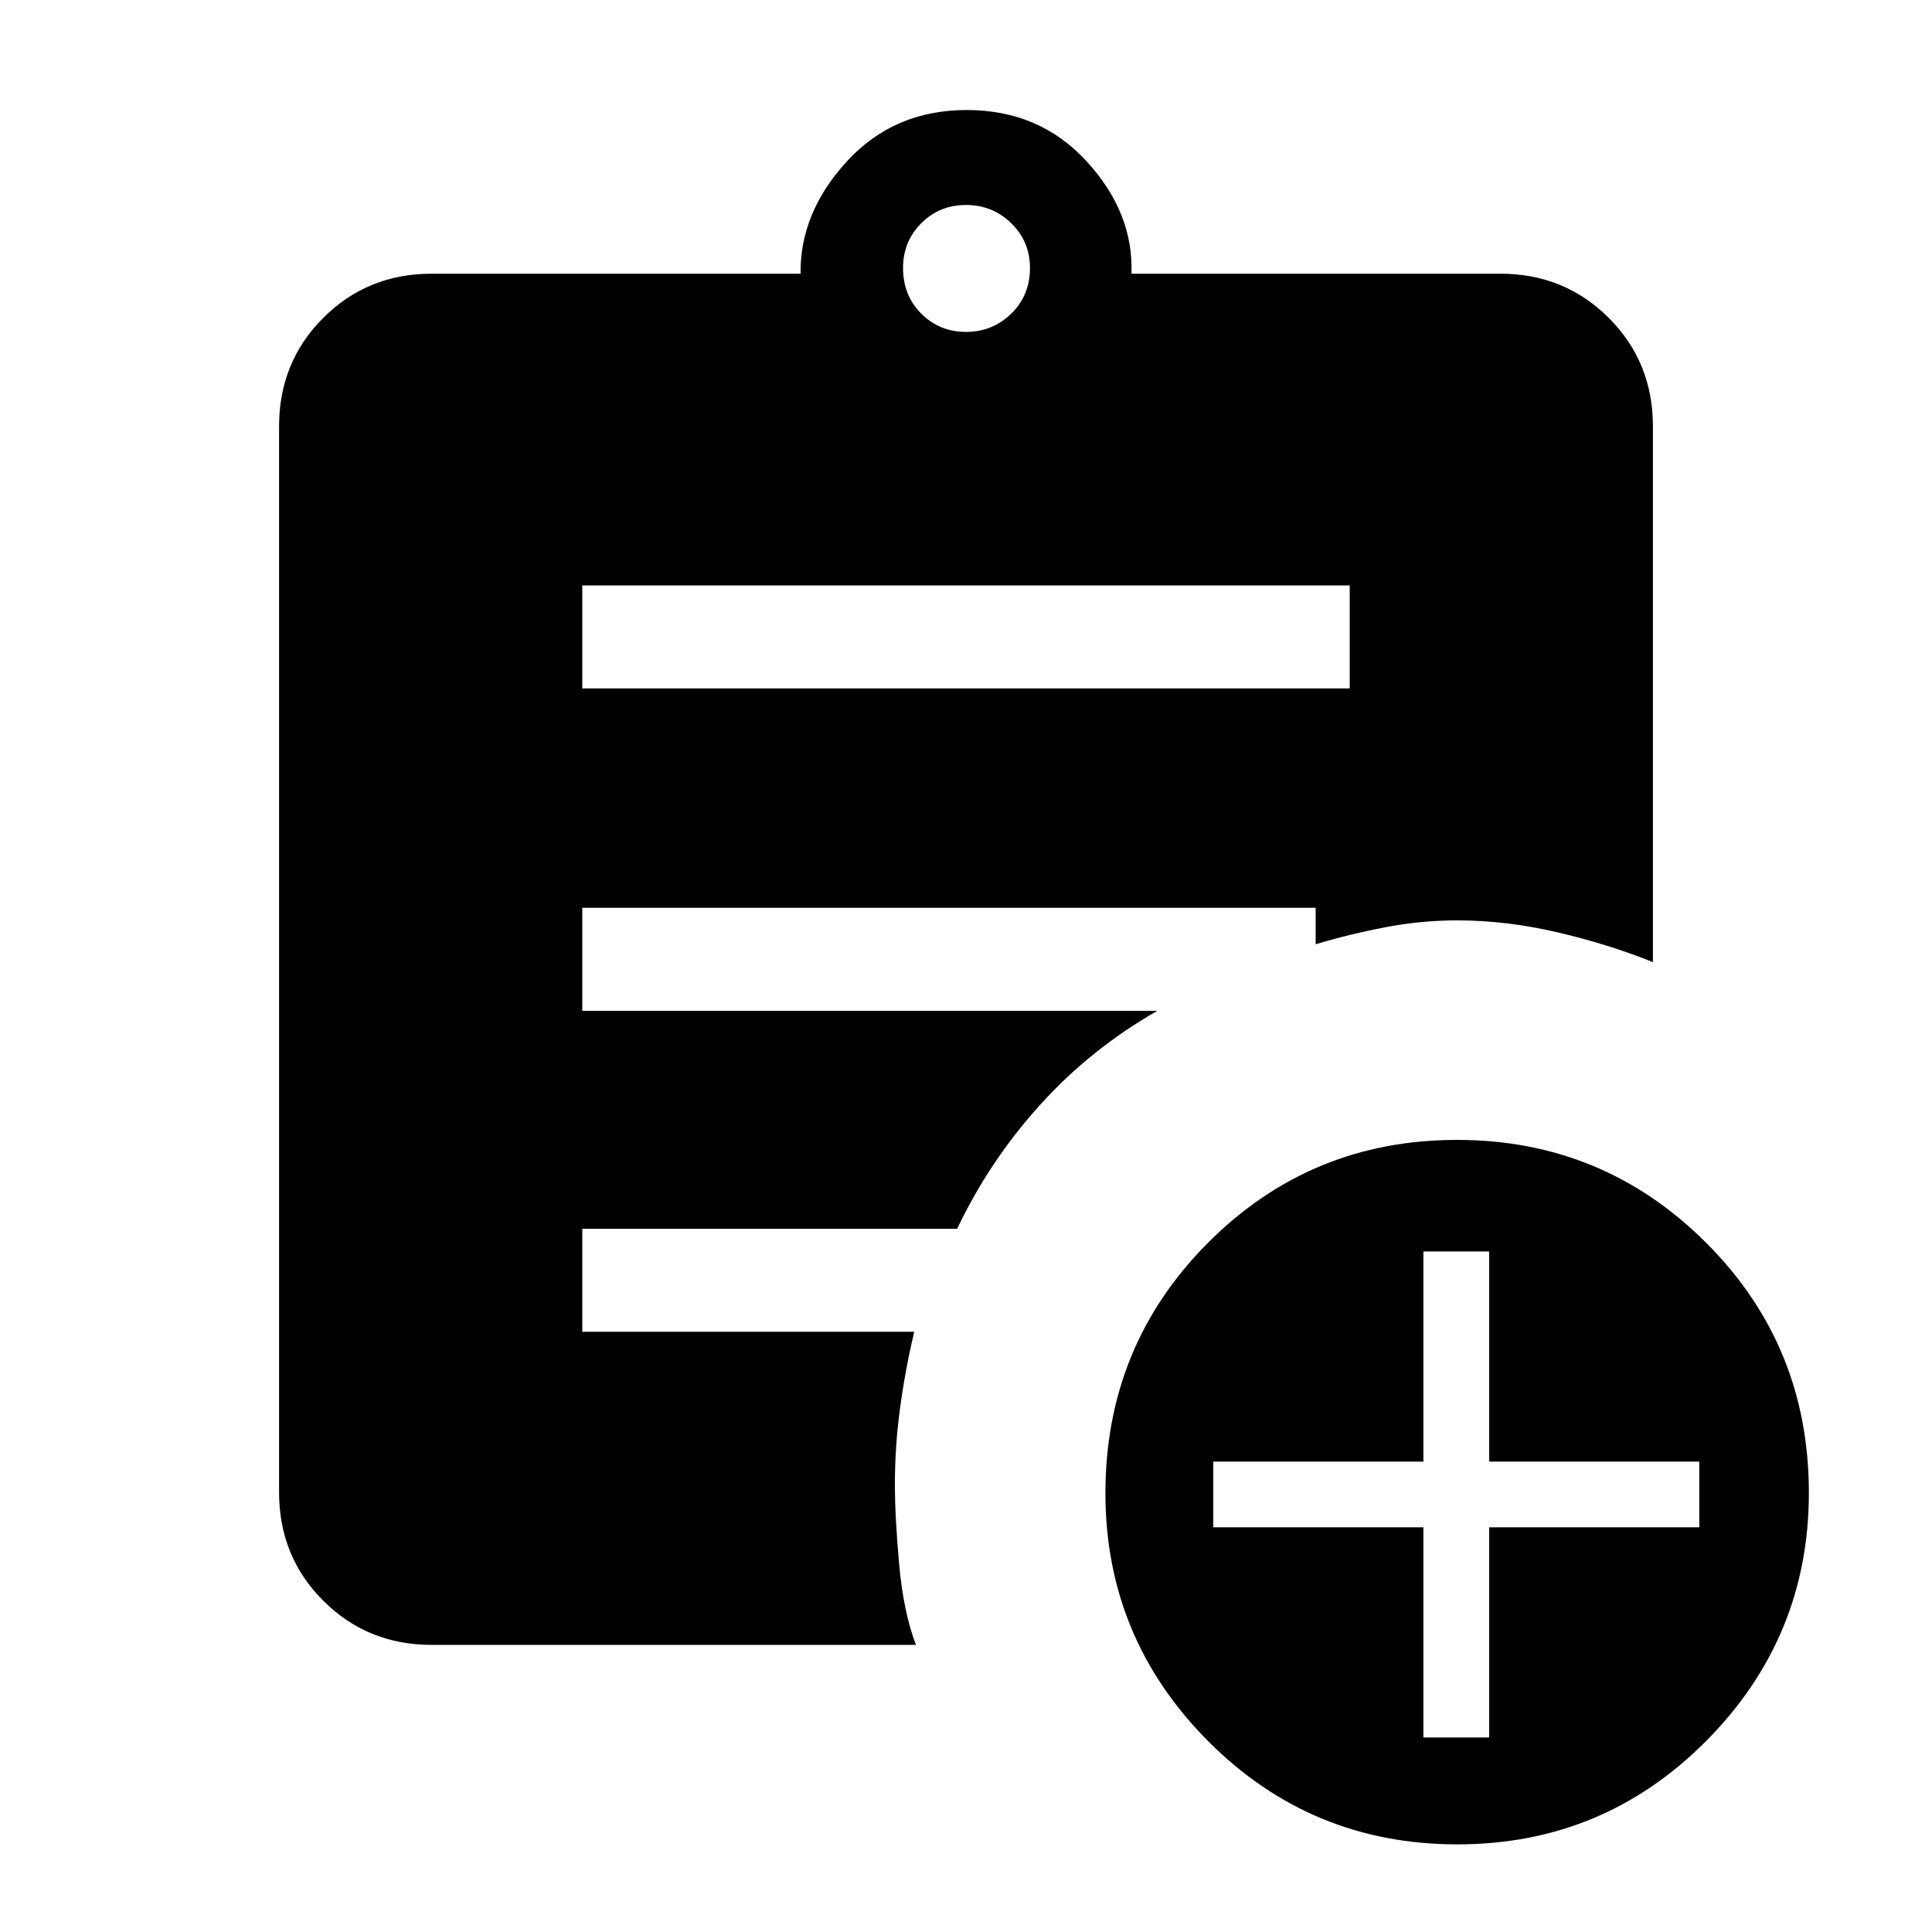 <svg xmlns="http://www.w3.org/2000/svg" height="40" viewBox="0 -960 960 960" width="40"><path d="M480-795.08q13.15 0 22.47-9.06 9.32-9.07 9.32-22.73 0-13.16-9.32-22.22-9.32-9.06-22.47-9.06-13.15 0-22.22 9.06-9.06 9.06-9.06 22.22 0 13.66 9.06 22.73 9.07 9.06 22.22 9.06ZM724.14-43.54q-72.76 0-123.81-51.29t-51.05-123.23q0-73.28 50.96-124.4 50.96-51.13 123.72-51.13 72.61 0 123.73 51.04 51.13 51.03 51.13 124.31 0 71.94-51.04 123.32-51.03 51.38-123.64 51.38Zm-16.86-53.13h32.67v-104.41h104.41v-32.66H739.95v-104.41h-32.67v104.41H602.87v32.66h104.41v104.41ZM289.33-617.92h381.34v-51.18H289.33v51.18Zm165.8 475.25H214.46q-31.88 0-53.84-21.95-21.95-21.96-21.95-53.84v-529.75q0-31.88 21.95-53.83Q182.58-824 214.46-824H397.8q-.39-30.28 23.01-55.81 23.4-25.52 59.57-25.52 36.18 0 59.58 25.52 23.4 25.53 22.24 55.81h183.34q31.88 0 53.84 21.96 21.95 21.95 21.95 53.83v266.29q-22.3-8.98-47.62-14.86-25.33-5.89-49.66-5.89-17.67 0-35.5 3.38t-34.81 8.5v-18.13H289.33v51.18h285.75q-33.28 19.05-58.38 46.86-25.11 27.8-41.1 61.47H289.33v51.18h164.95q-4.46 18.76-7.04 37.83-2.57 19.07-2.57 37.78 0 16.75 2.15 40.33 2.16 23.57 8.31 39.62Z"/></svg>